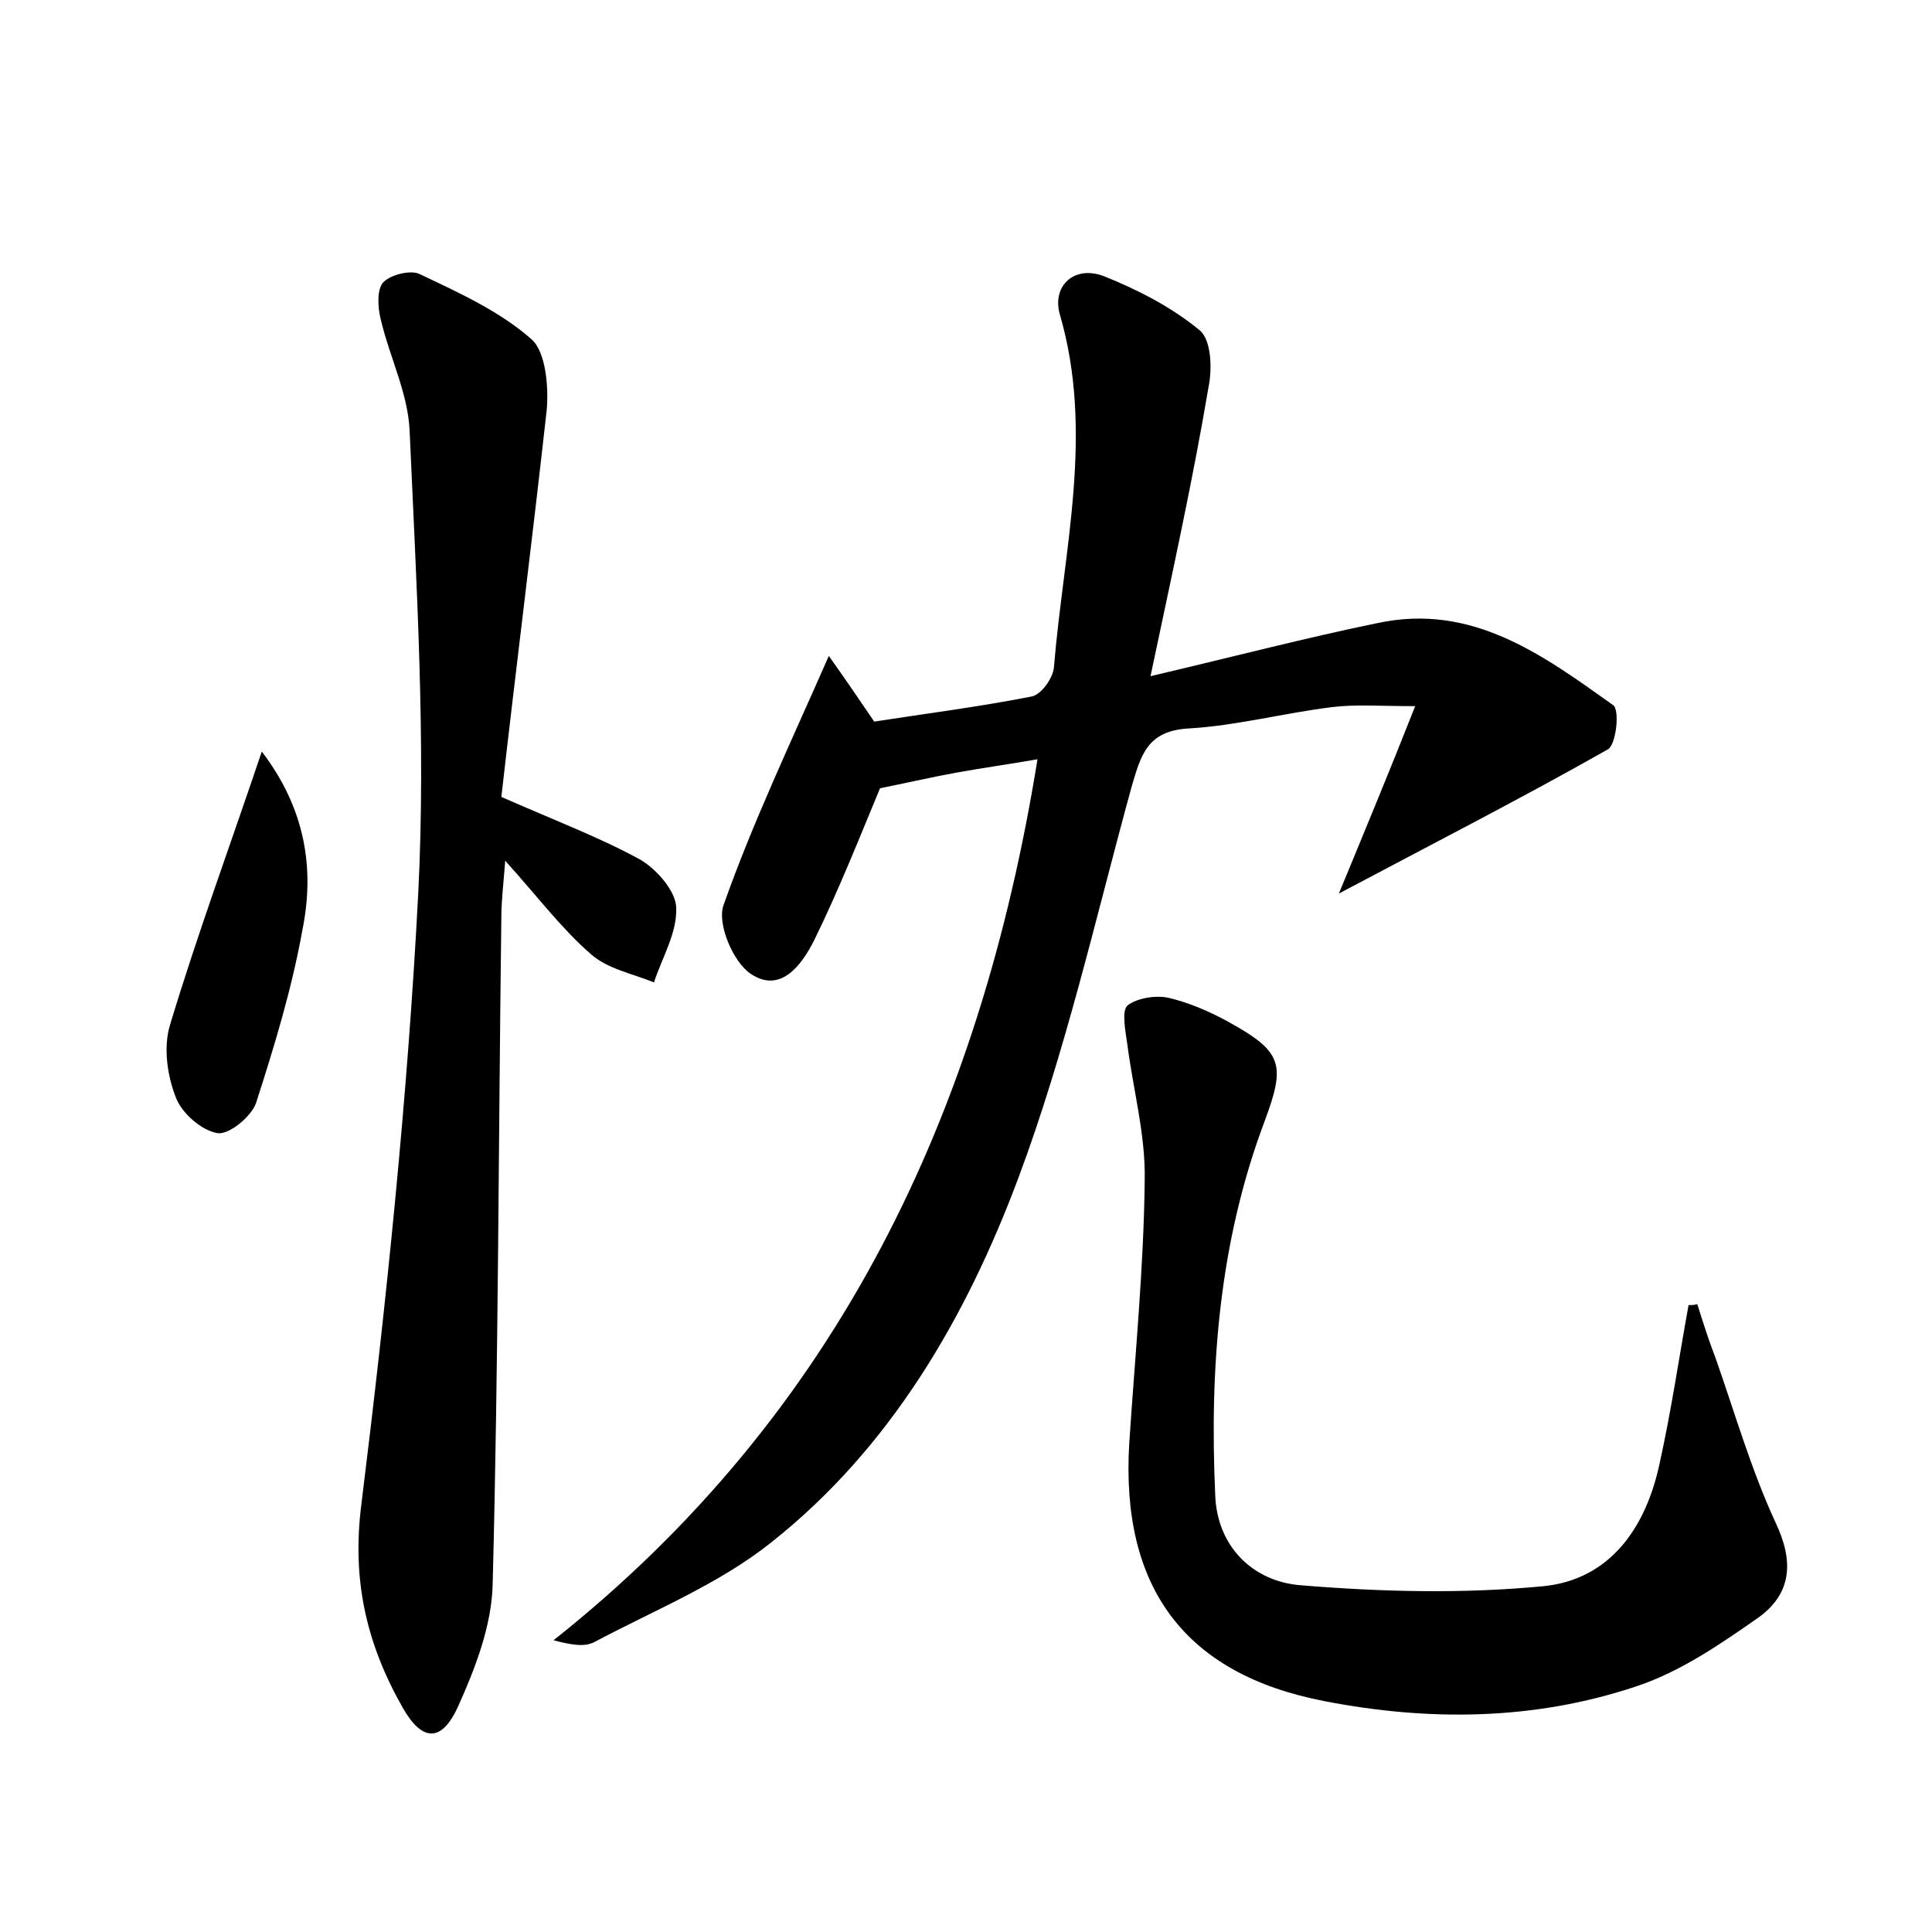 <?xml version="1.0" encoding="utf-8"?>
<!-- Generator: Adobe Illustrator 22.0.0, SVG Export Plug-In . SVG Version: 6.00 Build 0)  -->
<svg version="1.1" id="图层_1" xmlns="http://www.w3.org/2000/svg" xmlns:xlink="http://www.w3.org/1999/xlink" x="0px" y="0px"
	 viewBox="0 0 200 200" style="enable-background:new 0 0 200 200;" xml:space="preserve">
<style type="text/css">
	.st1{fill:#010000;}
	.st4{fill:#fbfafc;}
</style>
<g>
	
	<path d="M119.1,70c8.9-2.1,16.2-4,23.5-5.5c9.8-2.1,17.1,3.3,24.4,8.5c0.7,0.5,0.3,4.2-0.6,4.6c-9,5.1-18.2,9.8-27.8,14.9
		c2.6-6.3,5.1-12.3,7.9-19.4c-3.7,0-6.2-0.2-8.6,0.1c-4.9,0.6-9.8,1.9-14.7,2.2c-4.5,0.2-5.1,2.8-6.1,6.2
		c-3.7,13.5-6.8,27.3-11.7,40.4c-5.4,14.4-13.2,27.9-25.6,37.7c-5.4,4.3-12.1,7-18.3,10.3c-1,0.5-2.3,0.3-4.2-0.2
		c29.5-23.4,44.2-54.6,50.1-91.2c-2.9,0.5-5.7,0.9-8.5,1.4c-2.7,0.5-5.3,1.1-7.8,1.6c-2.2,5.3-4.3,10.6-6.8,15.7
		c-1.3,2.6-3.5,5.6-6.6,3.5c-1.8-1.2-3.5-5.2-2.8-7.1c3-8.5,6.9-16.7,10.9-25.8c1.7,2.4,3,4.3,4.7,6.8c5.1-0.8,10.7-1.5,16.3-2.6
		c1-0.2,2.2-1.9,2.3-3c1-12.2,4.2-24.3,0.6-36.6c-0.8-2.9,1.5-5.1,4.6-3.9c3.5,1.4,7,3.2,9.9,5.6c1.2,1,1.3,4,0.9,5.9
		C123.5,49.6,121.4,59.1,119.1,70z"/>
	<path d="M51.9,82.5c5.7,2.5,10.2,4.2,14.4,6.5c1.7,1,3.7,3.3,3.7,5c0.1,2.6-1.5,5.2-2.3,7.7c-2.2-0.9-4.8-1.4-6.5-2.9
		c-3-2.6-5.4-5.8-8.9-9.7c-0.2,2.6-0.4,4.2-0.4,5.8c-0.3,23-0.3,46.1-0.9,69.1c-0.1,4.3-1.8,8.7-3.6,12.7c-1.7,3.7-3.7,3.6-5.7,0.1
		c-3.7-6.5-5.3-13.1-4.3-21c2.6-21,4.8-42.2,5.9-63.4c0.8-15.9-0.2-31.9-0.9-47.9c-0.2-3.9-2.1-7.6-3-11.5c-0.3-1.2-0.4-3.1,0.3-3.8
		c0.8-0.8,2.9-1.3,3.8-0.8c4,1.9,8.2,3.8,11.5,6.7c1.5,1.3,1.8,4.9,1.6,7.3C55.1,55.9,53.4,69.3,51.9,82.5z"/>
	<path d="M175.7,135c0.6,1.9,1.2,3.8,1.9,5.6c2,5.7,3.7,11.6,6.2,17c1.9,4,1.7,7.3-1.7,9.8c-4,2.8-8.2,5.7-12.8,7.2
		c-10.5,3.5-21.4,3.6-32.2,1.5c-14.5-2.8-21.1-11.8-20.2-26.7c0.6-9.1,1.5-18.2,1.6-27.2c0.1-4.7-1.2-9.4-1.8-14.1
		c-0.2-1.4-0.6-3.4,0-4c1-0.8,3-1.1,4.3-0.8c2.1,0.5,4.2,1.4,6.2,2.5c5.6,3.1,5.9,4.4,3.7,10.3c-4.7,12.5-5.7,25.5-5.1,38.7
		c0.2,5.3,3.9,8.9,8.8,9.3c8.4,0.7,16.9,0.9,25.2,0.1c6.9-0.7,10.6-6.1,12-12.7c1.2-5.4,2-10.9,3-16.4
		C175.2,135.1,175.4,135.1,175.7,135z"/>
	<path d="M27.1,77.8c4.5,5.9,5.5,12.1,4.2,18.5c-1.1,6.1-2.9,12-4.8,17.9c-0.5,1.4-2.8,3.3-4,3.1c-1.7-0.3-3.7-2.1-4.3-3.7
		c-0.9-2.3-1.3-5.2-0.6-7.5C20.4,96.8,23.8,87.6,27.1,77.8z"/>
</g>
</svg>
